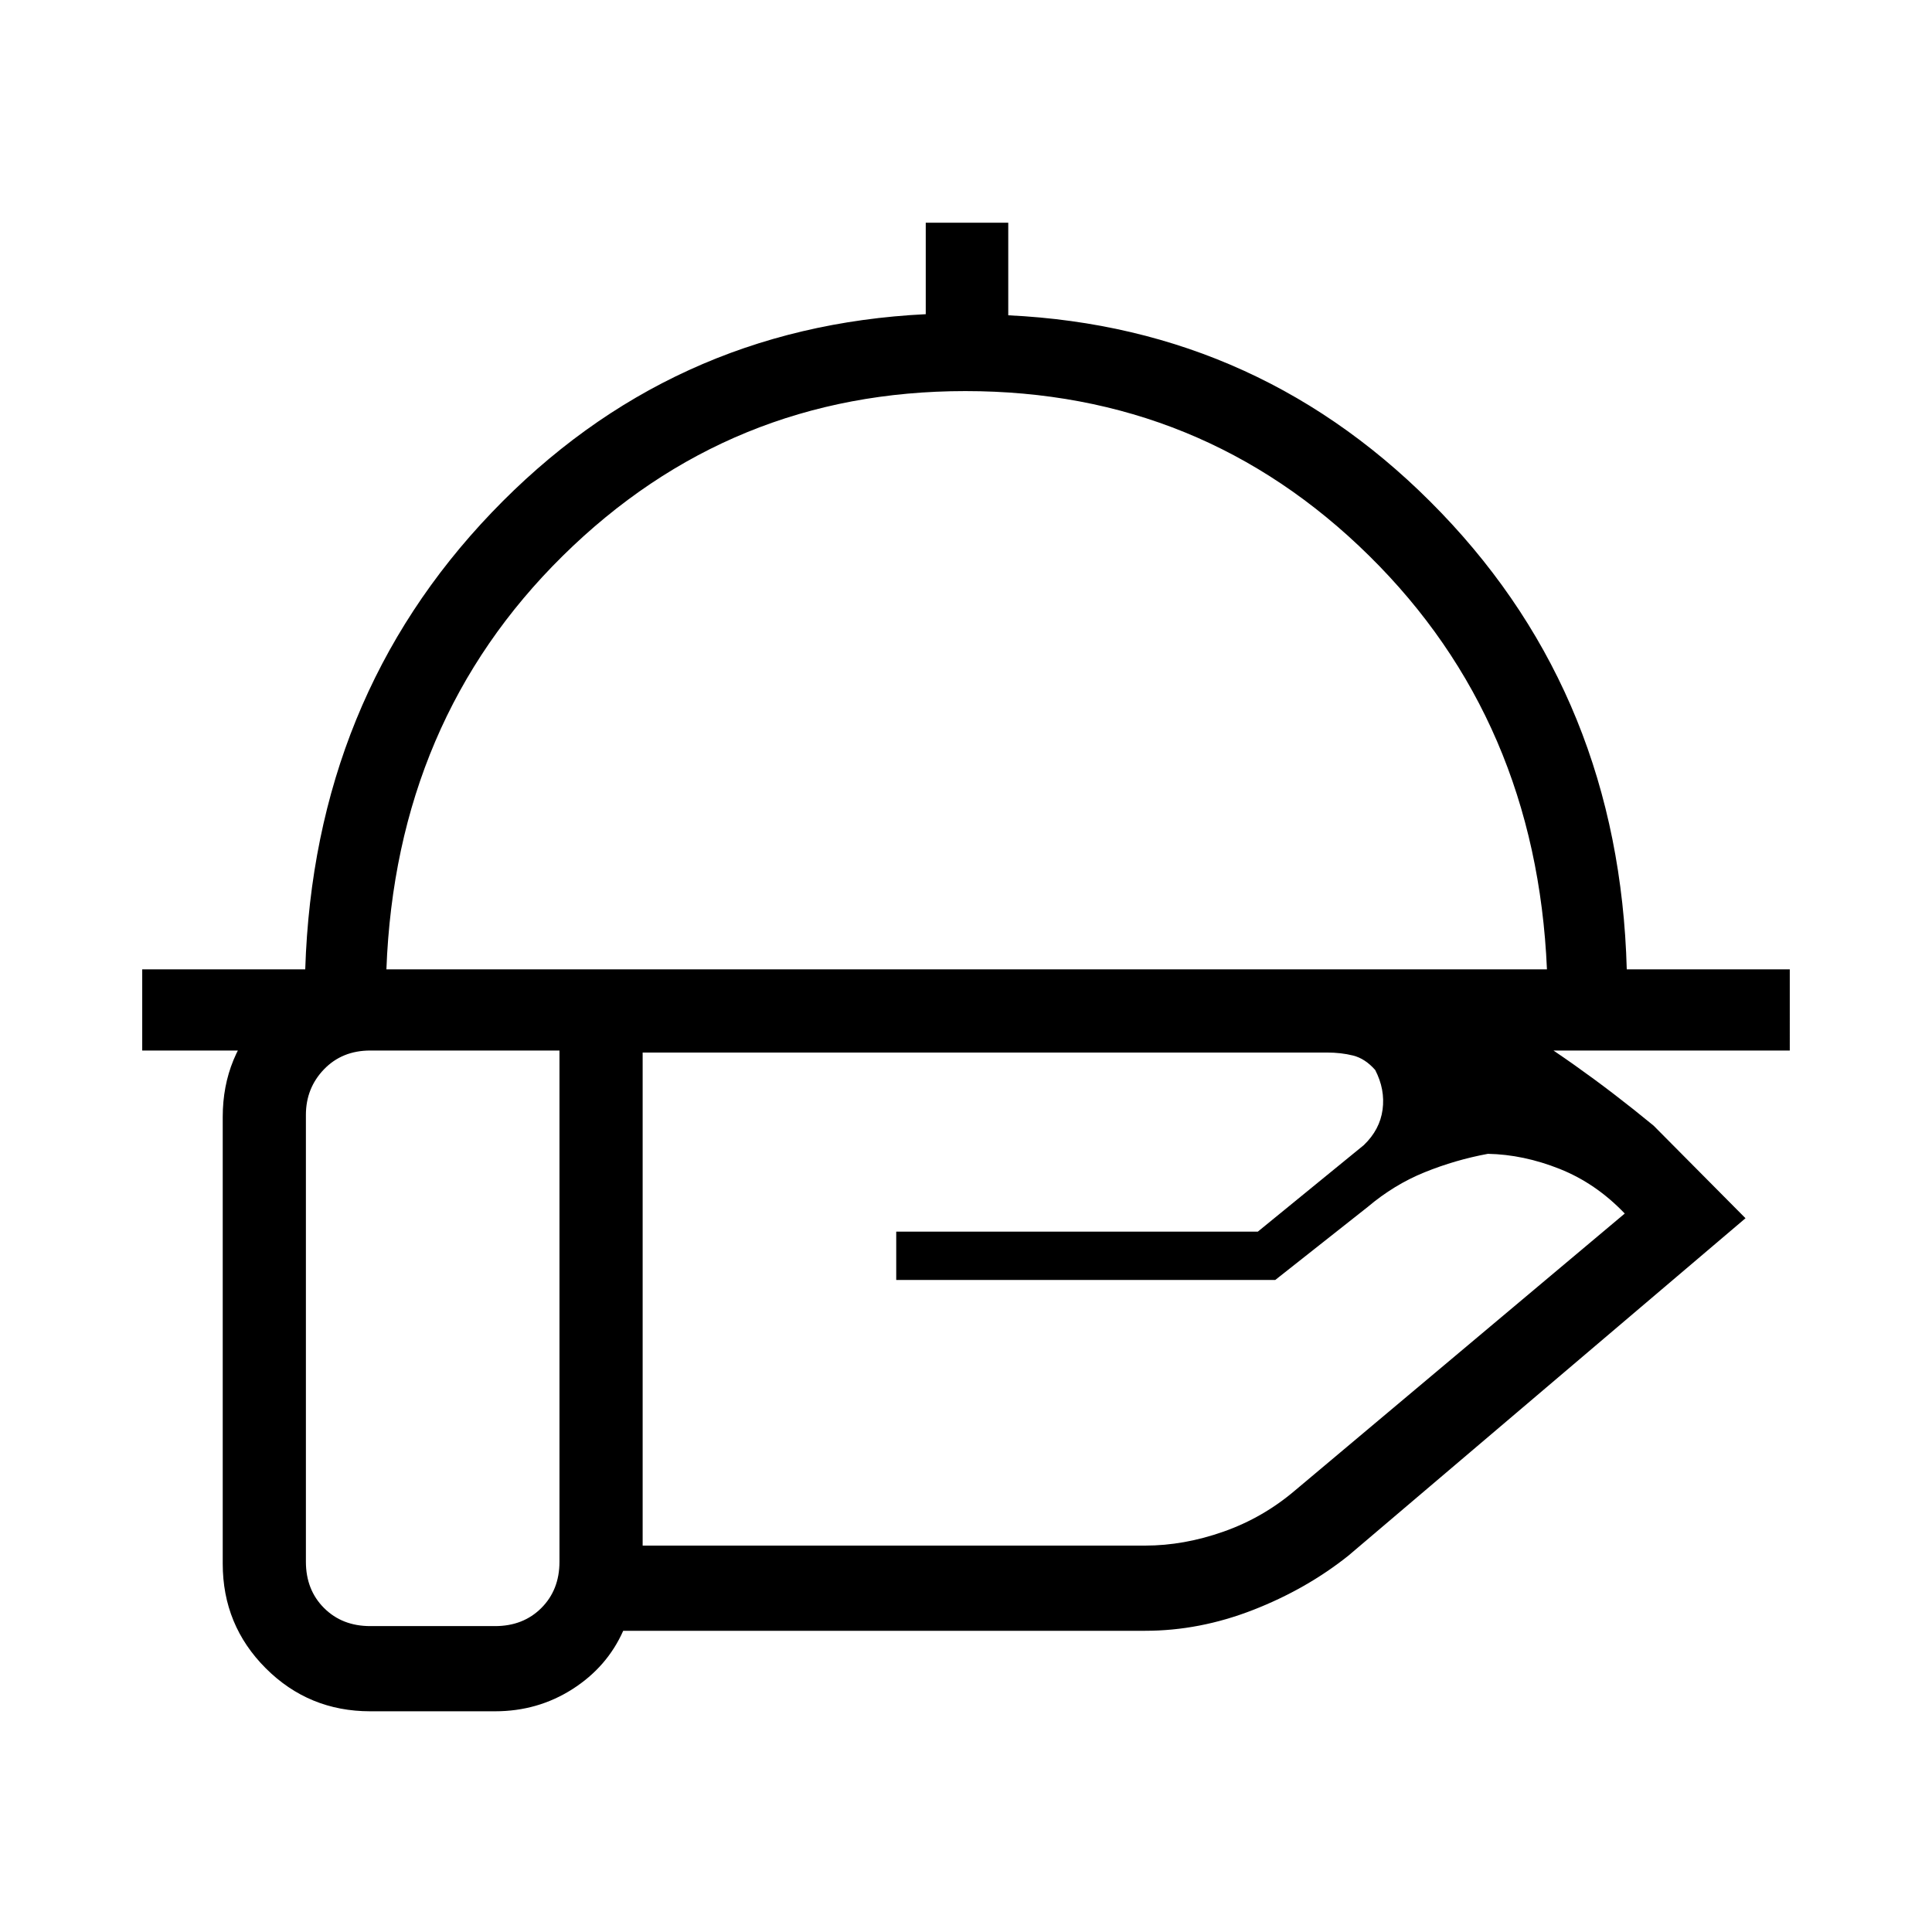<svg xmlns="http://www.w3.org/2000/svg" height="40" viewBox="0 -960 960 960" width="40"><path d="M70.67-438v-40.33h81q4.33-134.67 92.66-227 88.34-92.34 215.67-98.55v-45.45h41v46q126.67 6 215.17 98.16 88.5 92.17 92.16 226.84h81V-438H70.67ZM192-478.33h576.67q-5.34-123.67-88.34-205.5-83-81.84-200.66-81.84-117 0-200 81.84-83 81.83-87.67 205.5ZM659.33-437h-340v245H569q19.28 0 38.95-6.94 19.66-6.93 35.56-20.48L807.33-357Q793-372 775-379.17q-18-7.16-35.67-7.5-16.23 3-31.45 9.17-15.21 6.17-28.29 17.24L633.67-324H445.33v-24H625l52.67-43q8-7.67 9.33-17.67 1.33-10-3.67-19.66-5-5.67-10.96-7.17-5.97-1.5-13.04-1.5ZM278-438h-94q-14 0-23 9.33-9 9.34-9 22.67v222q0 14 9 23t23 9h62q14 0 23-9t9-23v-254Zm-32 328.33h-62q-30.57 0-51.95-21.38-21.38-21.38-21.38-51.95v-222q0-30.57 21.38-51.95 21.38-21.38 51.95-21.38h474q47.33 0 85.67 22.5 38.33 22.5 78 55.16l45.66 46L670-187q-20.9 16.67-47.42 27-26.52 10.33-53.58 10.33H309.67q-8 18-25.24 29-17.25 11-38.43 11Zm234-368.66Z"/></svg>